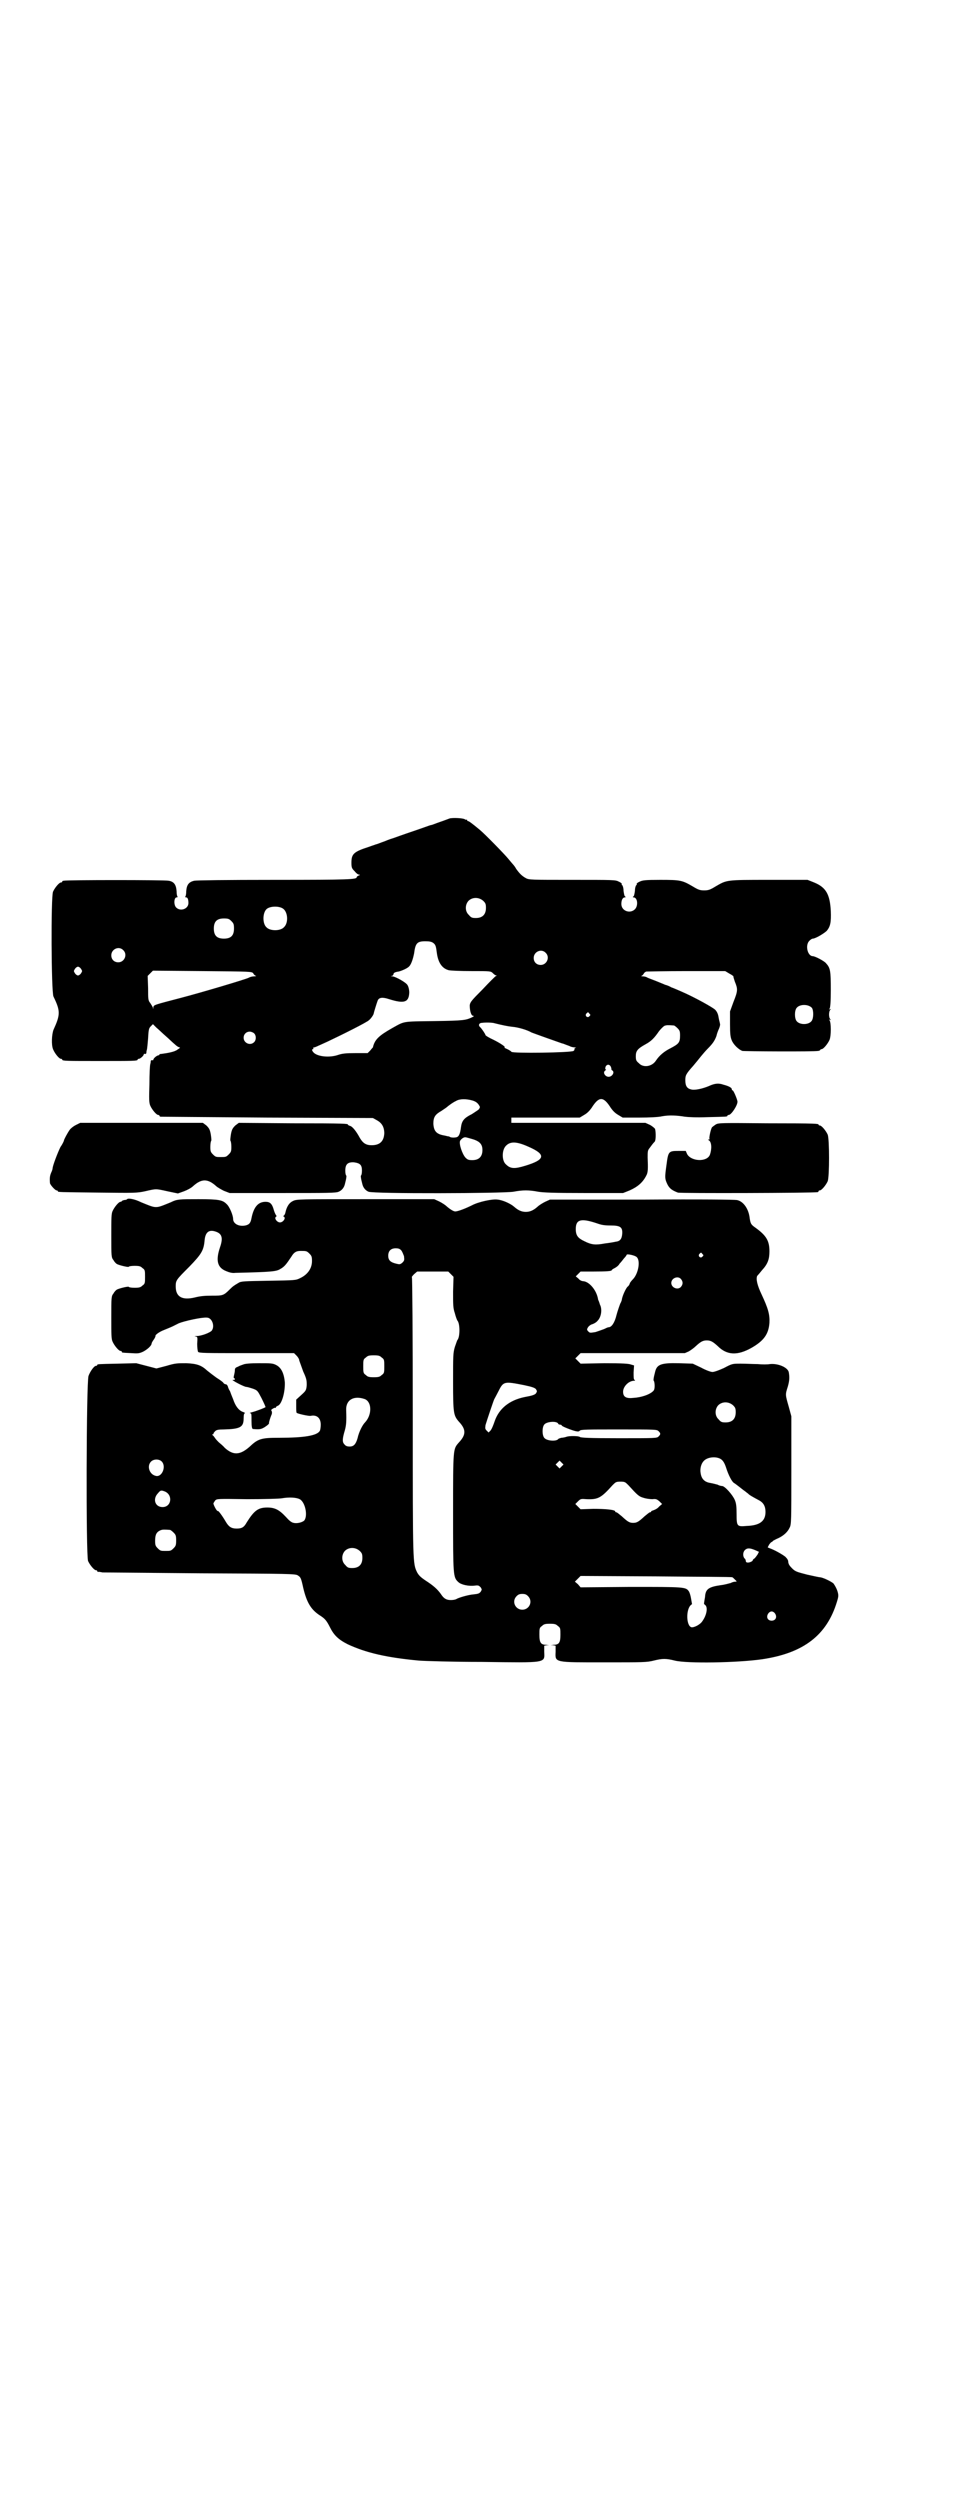 <?xml version="1.0" standalone="no"?>
<!DOCTYPE svg PUBLIC "-//W3C//DTD SVG 20010904//EN"
 "http://www.w3.org/TR/2001/REC-SVG-20010904/DTD/svg10.dtd">
<svg version="1.0" xmlns="http://www.w3.org/2000/svg"
 width="1100pt" height="2850pt" viewBox="0 0 1100 2850"
 preserveAspectRatio="xMidYMid meet">
<g transform="translate(0,2850) scale(0.5,-0.5)"
fill="#000000" stroke="none">
<path d="M1026 3834 c-3 -1 -13 -5 -22 -8 -9 -3 -18 -7 -20 -7 -2 0 -20 -7
-41 -14 -21 -7 -40 -14 -43 -15 -3 -1 -13 -4 -22 -8 -9 -3 -18 -7 -20 -7 -2
-1 -9 -3 -17 -6 -34 -11 -39 -16 -39 -36 0 -11 1 -13 7 -19 4 -5 8 -8 10 -8 3
0 3 -1 0 -2 -3 -1 -5 -3 -5 -4 0 -5 -16 -6 -187 -6 -113 0 -178 -1 -184 -2
-12 -3 -17 -9 -18 -24 0 -6 -1 -11 -2 -12 -1 -1 0 -2 2 -2 3 0 5 -4 5 -13 0
-13 -18 -20 -28 -10 -6 6 -5 23 1 23 2 0 3 1 2 2 -1 1 -2 6 -2 12 -1 15 -6 22
-18 24 -9 2 -233 2 -240 0 -2 0 -3 -1 -3 -2 0 -1 -1 -2 -3 -2 -4 0 -14 -12
-18 -21 -5 -12 -4 -228 1 -239 16 -33 16 -41 0 -76 -4 -11 -5 -34 -1 -44 4
-10 14 -22 18 -22 2 0 3 -1 3 -2 0 -3 11 -3 86 -3 75 0 86 0 86 3 0 1 1 2 3 2
3 0 11 7 11 10 0 1 1 2 3 1 1 0 2 0 3 2 0 1 0 4 1 7 1 3 2 15 3 27 1 20 2 23
6 27 l5 5 8 -8 c5 -4 14 -13 21 -19 7 -6 16 -15 21 -19 4 -4 9 -7 11 -7 2 0 0
-2 -5 -5 -6 -5 -22 -8 -38 -10 -2 0 -3 0 -3 -1 0 -1 -1 -2 -2 -2 -4 0 -12 -7
-12 -10 0 -1 -1 -2 -3 -1 -1 0 -2 0 -3 -2 0 -1 0 -4 -1 -7 -1 -3 -2 -23 -2
-46 -1 -34 -1 -42 2 -49 4 -9 14 -21 18 -21 2 0 3 -1 3 -2 0 -1 1 -2 3 -2 1 0
110 -1 243 -2 l241 -1 9 -5 c11 -6 17 -15 17 -30 -1 -18 -10 -27 -29 -27 -13
0 -20 5 -27 17 -8 15 -17 26 -22 27 -3 1 -5 2 -5 3 0 2 -4 3 -127 3 l-122 1
-8 -6 c-6 -6 -8 -9 -10 -20 -1 -7 -2 -14 -1 -15 1 -1 2 -7 2 -14 0 -10 -1 -12
-6 -17 -6 -6 -7 -6 -18 -6 -11 0 -12 0 -18 6 -5 5 -6 7 -6 17 0 7 1 13 2 14 1
1 0 8 -1 15 -2 11 -4 14 -10 20 l-8 6 -140 0 -140 0 -10 -5 c-6 -3 -12 -8 -14
-11 -5 -7 -13 -22 -13 -24 0 -1 -3 -8 -8 -15 -6 -12 -18 -43 -18 -49 0 -1 -1
-5 -3 -9 -3 -7 -4 -12 -3 -24 0 -4 12 -17 15 -17 2 0 3 -1 3 -2 0 -2 2 -2 92
-3 84 -1 88 -1 107 3 26 6 24 6 51 0 l24 -5 14 5 c8 3 17 8 21 12 19 17 33 17
52 0 3 -3 12 -8 18 -11 l13 -5 121 0 c101 0 122 0 128 3 7 3 12 9 14 17 4 15
4 20 3 20 -1 1 -2 5 -2 11 0 14 5 20 20 19 14 -2 18 -6 18 -19 0 -6 -1 -10 -2
-11 -1 0 -1 -5 3 -20 2 -8 7 -14 14 -17 11 -5 307 -4 331 0 21 4 35 4 56 0 12
-2 36 -3 105 -3 l89 0 15 6 c18 8 30 18 38 34 4 7 4 16 3 41 0 13 0 16 4 21 6
8 8 11 12 15 3 3 3 21 1 29 -1 2 -6 6 -11 9 l-11 5 -153 0 -153 0 0 6 0 6 78
0 78 0 10 6 c7 4 12 9 17 16 17 27 27 27 44 0 5 -7 10 -12 17 -16 l10 -6 38 0
c22 0 44 1 52 3 16 3 34 2 52 -1 8 -1 26 -2 52 -1 43 1 45 1 45 3 0 1 1 2 3 2
6 0 21 23 20 31 -1 6 -9 25 -11 25 -1 0 -2 1 -2 3 0 3 -7 7 -19 10 -11 4 -20
3 -33 -3 -14 -6 -32 -10 -40 -8 -10 2 -14 8 -14 21 0 11 1 14 18 33 6 7 14 17
18 22 4 5 11 13 15 17 11 11 16 18 20 29 1 5 4 13 6 17 2 5 3 10 2 11 0 2 -2
8 -3 14 -1 8 -4 14 -8 18 -5 5 -46 28 -76 41 -7 3 -18 8 -24 10 -5 3 -11 5
-11 5 -1 0 -4 1 -8 3 -3 1 -12 5 -20 8 -8 3 -16 6 -17 7 -2 1 -6 2 -9 2 -4 0
-5 1 -3 1 2 1 4 3 5 5 1 2 3 4 6 5 2 0 44 1 92 1 l88 0 10 -6 c6 -3 9 -6 9 -6
-1 0 1 -6 3 -12 7 -17 7 -21 -3 -46 l-8 -22 0 -29 c0 -23 1 -30 4 -37 4 -10
16 -21 24 -24 5 -1 164 -2 173 0 3 0 5 2 5 2 0 1 1 2 3 2 4 0 14 12 18 21 4 9
4 40 0 45 -2 2 -1 2 1 1 2 -1 3 -1 1 1 -4 4 -4 18 0 22 2 2 1 2 -1 1 -2 -1 -3
-1 -1 1 2 2 3 17 3 43 0 44 -1 50 -11 61 -4 5 -25 16 -30 16 -12 0 -18 25 -8
35 3 3 6 5 8 5 6 0 26 12 32 18 8 10 10 19 9 45 -2 38 -11 54 -38 65 l-15 6
-88 0 c-99 0 -96 0 -122 -15 -13 -8 -17 -9 -26 -9 -9 0 -13 1 -26 9 -24 14
-28 15 -74 15 -35 0 -41 -1 -47 -4 -5 -2 -8 -5 -7 -6 1 -1 0 -2 -1 -2 -1 -1
-3 -6 -3 -13 -1 -7 -2 -13 -4 -13 -1 -1 -1 -2 1 -2 9 0 11 -19 3 -27 -11 -11
-31 -4 -31 12 0 9 3 15 8 15 2 0 2 1 1 2 -2 0 -3 6 -4 13 0 7 -2 12 -3 13 -1
0 -2 1 -1 2 1 1 -2 4 -7 6 -7 4 -12 4 -106 4 -94 0 -99 0 -106 4 -9 5 -14 10
-22 21 -2 4 -6 9 -7 10 -1 1 -6 7 -11 13 -9 11 -54 57 -65 66 -18 15 -25 20
-27 20 -1 0 -2 1 -2 2 0 2 -1 2 -1 1 -1 0 -3 0 -4 1 -4 3 -28 4 -35 2z m77
-188 c5 -5 6 -7 6 -16 0 -15 -8 -23 -23 -23 -9 0 -11 1 -16 7 -9 8 -9 23 -1
32 9 9 24 9 34 0z m-458 -17 c12 -7 14 -33 3 -43 -8 -9 -32 -9 -40 0 -9 8 -9
32 0 41 7 7 27 8 37 2z m-117 -29 c5 -5 6 -7 6 -17 0 -16 -7 -23 -23 -23 -16
0 -23 7 -23 23 0 16 7 23 23 23 10 0 12 -1 17 -6z m461 -50 c5 -4 6 -7 8 -23
3 -22 12 -35 27 -39 4 -1 27 -2 52 -2 44 0 44 0 49 -5 3 -3 6 -5 8 -5 1 0 1
-1 -1 -1 -2 -1 -16 -15 -31 -31 -26 -26 -28 -29 -29 -36 0 -12 3 -24 8 -24 2
0 2 -1 -2 -3 -15 -7 -18 -8 -87 -9 -75 -1 -67 0 -96 -16 -30 -17 -40 -26 -44
-44 0 0 -3 -3 -6 -7 l-6 -6 -28 0 c-22 0 -30 -1 -39 -4 -20 -7 -47 -4 -56 5
-4 4 -5 8 -2 8 1 0 2 1 1 2 -1 1 0 2 2 2 1 0 6 2 10 4 5 2 13 6 20 9 34 16 90
44 95 49 5 4 11 13 11 16 0 1 7 24 9 29 3 7 11 8 26 3 35 -11 45 -7 46 15 0 7
-2 14 -4 17 -3 6 -28 20 -35 20 -4 0 -4 1 0 1 1 1 3 2 3 4 0 3 4 5 12 6 8 2
21 8 24 12 5 5 9 19 11 29 3 24 7 28 26 28 9 0 14 -1 18 -4z m-708 -16 c11
-10 3 -28 -11 -28 -9 0 -16 6 -16 16 0 14 17 22 27 12z m964 -6 c11 -10 3 -28
-11 -28 -9 0 -16 6 -16 16 0 14 17 22 27 12z m-1060 -37 c3 -5 3 -5 0 -10 -2
-3 -5 -5 -7 -5 -2 0 -5 2 -7 5 -3 5 -3 5 0 10 2 3 5 5 7 5 2 0 5 -2 7 -5z
m393 -10 c1 -3 4 -5 6 -6 2 0 0 -1 -4 -1 -3 0 -9 -1 -12 -3 -8 -4 -109 -34
-155 -46 -61 -16 -63 -16 -63 -22 0 -4 -1 -4 -1 0 -1 2 -4 7 -6 10 -5 6 -5 9
-5 34 l-1 28 6 6 6 6 113 -1 c112 -1 112 -1 116 -5z m1275 -79 c4 -6 4 -24 -1
-30 -7 -9 -27 -9 -34 0 -5 6 -5 24 0 30 7 9 27 9 35 0z m-508 -13 c3 -3 3 -3
0 -6 -4 -5 -11 1 -7 6 4 4 4 4 7 0z m-216 -22 c16 -4 30 -7 40 -8 13 -1 34 -7
44 -13 5 -2 61 -22 70 -25 2 0 3 -1 17 -6 3 -2 9 -3 12 -3 3 0 4 -1 1 -1 -1
-1 -3 -2 -2 -3 1 -1 -1 -3 -2 -4 -5 -4 -140 -6 -142 -2 0 1 -5 4 -9 6 -5 2 -8
4 -7 4 5 0 -8 9 -24 17 -11 5 -19 10 -19 11 0 2 -8 14 -12 18 -5 4 -3 10 4 10
6 1 24 1 29 -1z m409 -5 c1 0 5 -3 8 -6 5 -5 6 -7 6 -17 0 -16 -3 -19 -22 -29
-14 -7 -25 -16 -33 -28 -9 -14 -29 -17 -39 -6 -6 5 -7 7 -7 16 0 12 4 17 22
27 13 7 20 14 31 30 4 5 9 10 12 12 5 2 8 2 22 1z m-958 -18 c5 -5 5 -15 0
-20 -9 -9 -24 -2 -24 10 0 8 6 14 14 14 3 0 8 -2 10 -4z m814 -76 c1 -3 2 -5
1 -5 0 -1 1 -3 3 -4 5 -4 -1 -14 -9 -14 -8 0 -14 10 -8 14 2 2 3 3 1 3 -1 0
-1 2 0 6 3 6 9 6 12 0z m-316 -77 c7 -2 11 -5 14 -9 4 -6 4 -6 1 -11 -2 -2
-10 -7 -16 -11 -18 -9 -23 -15 -25 -30 -2 -16 -5 -22 -11 -23 -5 -1 -13 -1
-16 2 -2 0 -6 1 -10 2 -19 3 -25 10 -26 27 0 15 4 21 18 29 6 4 12 8 13 9 2 2
14 11 21 14 8 5 23 5 37 1z m0 -88 c17 -5 23 -12 23 -25 0 -15 -8 -23 -23 -23
-9 0 -11 1 -16 6 -7 8 -15 31 -12 38 3 5 9 9 13 8 1 0 8 -2 15 -4z m127 -17
c42 -18 40 -30 -7 -44 -23 -7 -33 -7 -43 3 -10 8 -10 32 -1 42 10 11 24 11 51
-1z"/>
<path d="M1633 3136 c-3 -2 -7 -5 -8 -6 -3 -4 -7 -24 -6 -26 1 -1 0 -2 -1 -2
-3 0 -3 0 0 -2 6 -4 7 -19 2 -33 -7 -17 -43 -15 -52 2 l-3 7 -17 0 c-22 0 -23
-1 -27 -32 -4 -29 -4 -31 2 -44 5 -10 11 -14 24 -19 5 -2 311 -1 319 1 1 0 2
1 2 2 0 1 1 2 3 2 4 0 14 12 18 21 4 11 4 95 0 106 -4 9 -14 21 -18 21 -2 0
-3 1 -3 2 0 2 -2 3 -117 3 -106 1 -112 1 -118 -3z"/>
<path d="M290 2966 c0 -1 -4 -2 -7 -2 -3 -1 -5 -2 -5 -2 0 -1 -1 -2 -3 -2 -4
0 -14 -12 -18 -21 -3 -6 -3 -16 -3 -57 0 -46 0 -49 5 -55 2 -4 6 -8 8 -9 6 -3
27 -8 27 -6 0 1 6 2 13 2 11 0 14 -1 18 -5 6 -4 6 -6 6 -20 0 -14 0 -16 -6
-20 -4 -4 -7 -5 -18 -5 -7 0 -13 1 -13 2 0 2 -21 -3 -27 -6 -2 -1 -6 -5 -8 -9
-5 -6 -5 -9 -5 -54 0 -40 0 -50 3 -56 4 -9 14 -21 18 -21 2 0 3 -1 3 -2 0 -2
0 -2 21 -3 15 -1 18 -1 27 3 10 5 20 14 20 19 0 1 2 5 5 9 3 4 4 8 4 8 -2 2 9
10 20 14 7 3 15 6 19 8 4 2 10 5 14 7 12 5 52 14 64 13 12 0 19 -20 11 -30 -5
-5 -24 -12 -34 -12 -5 0 -6 -1 -3 -1 5 -1 5 -1 4 -17 0 -8 1 -16 2 -18 2 -3
16 -3 110 -3 l109 0 6 -6 c3 -3 6 -8 6 -11 1 -3 5 -14 9 -25 8 -17 8 -21 8
-31 -1 -12 -2 -13 -13 -23 l-11 -10 0 -14 c0 -8 0 -15 1 -16 1 -2 28 -8 32 -7
14 3 23 -5 23 -20 0 -6 -1 -12 -2 -14 -6 -11 -35 -16 -93 -16 -41 0 -48 -2
-68 -21 -22 -19 -37 -19 -56 -2 -5 6 -12 11 -14 13 -2 2 -6 6 -8 9 -2 3 -5 7
-6 7 -1 1 -1 2 1 2 1 0 2 1 1 2 0 0 2 3 4 5 3 3 7 4 20 4 37 1 45 5 45 25 0 8
1 12 3 12 1 0 -1 2 -5 3 -10 4 -17 14 -22 29 -3 7 -6 15 -7 18 -2 3 -4 7 -5
11 -1 3 -3 5 -5 5 -1 0 -4 1 -5 3 -1 2 -8 7 -16 12 -7 5 -16 12 -21 16 -13 12
-23 16 -48 17 -21 0 -25 0 -45 -6 l-23 -6 -23 6 -23 6 -42 -1 c-46 -1 -47 -1
-47 -3 0 -1 -1 -2 -3 -2 -4 0 -13 -12 -17 -23 -5 -15 -6 -409 -1 -422 4 -9 14
-21 18 -21 2 0 3 -1 3 -2 0 -1 1 -2 2 -2 0 1 5 0 10 -1 5 0 106 -1 225 -2 202
-1 216 -1 221 -5 6 -4 7 -5 12 -28 8 -34 18 -50 38 -63 11 -7 15 -11 23 -27 9
-18 19 -28 41 -39 41 -19 87 -30 162 -37 13 -1 77 -3 144 -3 149 -2 143 -3
142 23 l0 14 6 1 c7 0 6 0 -1 1 -13 0 -16 5 -16 23 0 14 0 16 6 20 4 4 7 5 18
5 11 0 14 -1 18 -5 6 -4 6 -6 6 -20 0 -18 -3 -23 -16 -23 -7 -1 -8 -1 -1 -1
l6 -1 0 -14 c-1 -25 -4 -24 113 -24 87 0 95 0 111 4 20 5 28 5 48 0 28 -7 143
-5 199 3 95 14 148 55 171 131 4 13 4 15 1 25 -2 6 -6 13 -9 17 -6 5 -25 14
-31 14 -2 0 -15 3 -29 6 -23 6 -27 7 -34 14 -6 6 -8 9 -9 14 0 5 -2 8 -7 13
-8 6 -24 15 -35 19 l-5 2 3 6 c2 3 5 6 5 6 1 0 3 1 4 3 2 1 7 4 12 6 13 6 22
15 26 24 4 7 4 16 4 131 l0 123 -6 22 c-8 28 -8 27 -2 46 4 14 4 22 2 33 -3
11 -25 20 -43 18 -5 -1 -18 -1 -28 0 -10 0 -27 1 -38 1 -20 0 -20 0 -39 -10
-11 -5 -22 -9 -26 -9 -4 0 -15 4 -26 10 l-19 9 -32 1 c-41 1 -50 -3 -54 -20
-4 -15 -4 -20 -3 -20 1 -1 2 -6 2 -11 0 -8 -1 -11 -5 -14 -8 -7 -26 -13 -43
-14 -17 -2 -24 2 -24 14 0 12 13 25 25 25 3 0 3 1 1 2 -2 1 -2 6 -2 17 l1 16
-7 2 c-5 2 -19 3 -61 3 l-54 -1 -6 6 -6 6 6 6 6 6 119 0 119 0 9 4 c5 3 12 8
16 12 11 10 16 13 25 13 9 0 14 -3 25 -13 21 -21 45 -22 77 -4 28 16 39 31 41
57 1 19 -3 33 -18 65 -10 21 -13 35 -10 42 2 2 7 8 11 13 13 14 17 25 17 43 0
24 -7 36 -32 54 -10 7 -11 9 -13 21 -2 21 -14 39 -29 42 -6 1 -78 2 -218 1
l-209 0 -11 -5 c-6 -3 -14 -8 -17 -11 -9 -8 -17 -12 -27 -12 -10 0 -18 4 -27
12 -8 7 -26 15 -37 16 -12 2 -44 -5 -59 -13 -14 -7 -32 -14 -38 -14 -4 0 -12
5 -20 12 -3 3 -11 8 -17 11 l-11 5 -157 0 c-151 0 -157 0 -165 -4 -9 -4 -15
-13 -18 -28 -1 -3 -3 -6 -4 -6 -1 0 -1 -1 1 -2 5 -3 -2 -13 -9 -13 -7 0 -14
10 -9 13 1 1 2 2 1 2 -1 1 -4 6 -6 13 -4 15 -9 19 -19 19 -17 0 -27 -12 -32
-37 -2 -11 -5 -15 -14 -17 -15 -3 -28 4 -28 15 0 8 -8 28 -15 34 -9 9 -17 11
-64 11 -44 0 -49 0 -63 -7 -22 -9 -27 -11 -34 -11 -7 0 -12 2 -34 11 -14 7
-29 10 -32 7z m1072 -55 c11 -4 18 -5 32 -5 22 0 27 -4 26 -19 -1 -12 -5 -17
-15 -18 -4 -1 -16 -3 -25 -4 -21 -4 -30 -3 -46 5 -15 7 -20 13 -20 28 0 22 12
25 48 13z m-867 -20 c12 -5 14 -15 7 -35 -10 -30 -6 -46 14 -54 7 -3 14 -5 21
-4 83 2 94 3 103 9 9 5 13 10 25 28 6 10 11 13 21 13 13 0 14 0 20 -6 5 -5 6
-7 6 -17 0 -17 -10 -31 -27 -39 -10 -5 -11 -5 -72 -6 -57 -1 -63 -1 -69 -5
-10 -6 -12 -7 -20 -15 -14 -14 -16 -14 -40 -14 -17 0 -27 -1 -39 -4 -29 -7
-44 1 -44 25 0 14 1 15 31 45 28 29 33 37 35 61 2 19 11 25 28 18z m420 -41
c3 -3 5 -9 7 -14 1 -9 1 -10 -4 -15 -5 -4 -6 -4 -14 -2 -13 3 -18 8 -18 18 0
11 6 17 17 17 6 0 9 -1 12 -4z m688 -9 c3 -3 3 -3 0 -6 -4 -5 -11 1 -7 6 4 4
4 4 7 0z m-150 -7 c9 -8 4 -37 -8 -50 -4 -4 -8 -9 -8 -11 -1 -3 -3 -5 -4 -6
-3 -1 -13 -21 -14 -31 -1 -3 -2 -6 -3 -7 -1 -2 -7 -19 -9 -27 -4 -17 -11 -28
-18 -28 -2 0 -6 -2 -10 -4 -5 -2 -14 -5 -20 -7 -12 -2 -13 -2 -16 1 -4 4 -4 5
-1 10 2 3 6 6 10 7 3 1 9 4 12 8 8 8 11 26 5 37 -1 4 -3 9 -4 11 -3 21 -20 41
-34 42 -3 0 -8 2 -11 6 l-6 5 6 6 5 5 30 0 c30 0 41 1 41 3 0 1 3 3 7 5 4 2 9
6 11 10 3 3 7 8 10 12 3 3 6 7 6 8 0 3 19 -1 23 -5z m-424 -39 l6 -6 -1 -34
c0 -31 0 -37 4 -49 2 -8 5 -16 6 -17 6 -7 6 -37 0 -44 -1 -1 -3 -8 -6 -16 -4
-14 -4 -19 -4 -79 0 -72 1 -77 13 -91 17 -18 17 -30 0 -48 -13 -15 -13 -12
-13 -159 0 -145 0 -148 12 -159 6 -6 24 -10 38 -8 8 1 9 0 13 -4 3 -5 3 -5 0
-10 -3 -4 -6 -5 -16 -6 -13 -1 -36 -8 -40 -11 -2 -1 -7 -2 -12 -2 -10 0 -16 3
-23 14 -8 11 -17 19 -34 30 -12 8 -16 12 -20 19 -10 21 -10 17 -10 356 0 188
-1 316 -2 317 -1 0 1 3 5 7 l7 6 35 0 36 0 6 -6z m525 -11 c5 -6 5 -12 0 -18
-7 -8 -22 -2 -22 9 0 11 15 17 22 9z m-683 -179 c6 -4 6 -6 6 -20 0 -14 0 -16
-6 -20 -4 -4 -7 -5 -18 -5 -11 0 -14 1 -18 5 -6 4 -6 6 -6 20 0 14 0 16 6 20
4 4 7 5 18 5 11 0 14 -1 18 -5z m325 -63 c19 -4 24 -6 27 -9 3 -5 3 -5 0 -10
-3 -3 -8 -5 -25 -8 -35 -7 -59 -26 -69 -55 -3 -9 -7 -19 -10 -22 l-4 -4 -4 4
c-4 4 -4 5 -3 13 3 10 18 55 20 59 1 2 5 9 9 17 12 24 13 24 59 15z m-363 -32
c16 -7 16 -36 0 -53 -6 -6 -14 -22 -17 -36 -4 -14 -9 -19 -18 -19 -5 0 -9 1
-12 5 -5 5 -5 12 1 32 3 11 4 20 3 46 -1 24 18 34 43 25z m840 -14 c5 -5 6 -7
6 -16 0 -15 -8 -23 -23 -23 -9 0 -11 1 -16 7 -9 8 -9 23 -1 32 9 9 24 9 34 0z
m-399 -42 c0 -1 2 -2 4 -2 2 0 4 -1 4 -2 0 -2 23 -11 32 -13 5 -1 7 -1 9 1 2
3 17 3 89 3 85 0 87 0 91 -4 5 -5 5 -7 0 -12 -4 -4 -6 -4 -91 -4 -67 0 -87 1
-89 3 -1 2 -24 3 -31 0 -3 -1 -8 -2 -11 -2 -3 -1 -7 -2 -7 -3 -5 -6 -27 -4
-32 3 -5 6 -5 24 0 30 5 7 29 9 32 2z m368 -79 c7 -3 11 -9 15 -21 5 -16 13
-32 18 -35 2 -1 7 -5 11 -8 4 -3 10 -8 13 -10 3 -2 6 -5 8 -6 2 -3 11 -8 26
-16 9 -5 14 -13 14 -26 0 -21 -13 -31 -43 -32 -22 -2 -23 -1 -23 27 0 18 -1
25 -4 32 -5 12 -23 32 -29 32 -2 0 -7 1 -10 3 -4 1 -11 3 -17 4 -13 2 -20 9
-22 22 -2 10 1 22 7 28 7 8 24 11 36 6z m-1273 -7 c11 -11 1 -36 -13 -33 -15
3 -21 22 -12 32 6 7 19 7 25 1z m913 -11 l-5 -5 -4 4 -5 5 4 4 5 5 4 -4 5 -5
-4 -4z m152 -43 c21 -23 24 -26 35 -29 6 -2 15 -3 20 -3 8 1 10 0 16 -5 l6 -6
-7 -6 c-3 -4 -9 -7 -12 -8 -3 -1 -6 -2 -6 -3 0 -1 -1 -2 -3 -2 -1 0 -6 -4 -12
-9 -14 -13 -18 -15 -26 -15 -8 0 -12 2 -26 15 -6 5 -11 9 -12 9 -2 0 -3 1 -3
2 0 4 -22 6 -50 6 l-29 -1 -6 6 -6 6 6 6 c6 6 7 6 20 5 26 -1 33 3 59 32 7 7
8 8 18 8 10 0 11 -1 18 -8z m-1059 -14 c20 -7 17 -36 -4 -36 -17 0 -23 18 -11
31 6 7 7 8 15 5z m309 -18 c13 -7 19 -39 10 -49 -5 -4 -16 -7 -24 -5 -5 1 -10
5 -18 14 -15 16 -25 21 -42 21 -21 0 -30 -7 -47 -34 -6 -11 -11 -14 -23 -14
-12 0 -18 4 -25 16 -7 12 -17 26 -18 24 -2 -1 -9 12 -10 17 0 1 2 4 4 7 4 4 5
4 73 3 39 0 74 1 79 2 17 3 33 2 41 -2z m-296 -70 c1 0 5 -3 8 -6 5 -5 6 -7 6
-18 0 -11 -1 -13 -6 -18 -6 -6 -7 -6 -18 -6 -11 0 -12 0 -18 6 -5 5 -6 7 -6
17 0 14 3 20 12 24 5 2 8 2 22 1z m433 -48 c5 -5 6 -7 6 -16 0 -15 -8 -23 -23
-23 -9 0 -11 1 -16 7 -9 8 -9 23 -1 32 9 9 24 9 34 0z m902 2 l9 -4 -3 -6 c-2
-3 -5 -7 -7 -9 -2 -1 -4 -3 -4 -4 0 -3 -10 -7 -14 -5 -1 0 -2 2 -2 3 0 2 -1 5
-3 6 -4 5 -4 14 1 19 5 5 11 5 23 0z m-52 -62 c1 0 3 -2 6 -5 5 -5 5 -5 2 -5
-3 0 -8 -1 -11 -3 -4 -1 -14 -4 -23 -5 -28 -4 -35 -9 -36 -27 -1 -6 -2 -11 -2
-13 -1 -1 0 -4 2 -5 7 -5 4 -23 -6 -37 -5 -8 -19 -15 -25 -14 -12 3 -13 41 -1
51 2 1 3 3 2 3 0 1 -1 6 -2 12 -1 6 -3 13 -5 16 -7 10 -10 10 -133 10 l-114
-1 -6 7 -7 6 7 7 6 6 173 -1 c95 -1 173 -1 173 -2z m-466 -43 c12 -12 3 -31
-13 -31 -16 0 -25 19 -13 31 4 4 7 5 13 5 6 0 9 -1 13 -5z m564 -40 c5 -8 1
-16 -8 -16 -9 0 -13 8 -8 16 2 3 5 5 8 5 3 0 6 -2 8 -5z"/>
<path d="M555 2589 c-3 -1 -9 -3 -12 -5 -6 -2 -7 -4 -7 -8 0 -3 -1 -8 -2 -12
-1 -4 -1 -6 0 -6 1 0 2 -1 2 -2 0 -1 -1 -2 -1 -2 -1 0 -3 0 -4 0 -4 0 26 -16
31 -16 2 0 9 -2 15 -4 11 -4 11 -5 20 -22 5 -10 9 -19 9 -20 0 -1 -20 -9 -32
-12 -4 -1 -5 -2 -3 -2 3 0 3 -2 3 -18 0 -12 1 -17 3 -18 12 -1 17 -1 23 2 6 3
14 9 14 11 -1 1 3 13 5 18 2 4 2 7 1 10 -2 2 -1 3 2 5 3 2 6 3 7 2 0 0 1 1 1
2 0 1 2 2 4 3 9 3 17 31 16 54 -2 20 -8 33 -20 39 -8 4 -12 4 -39 4 -19 0 -32
-1 -36 -3z"/>
</g>
</svg>
